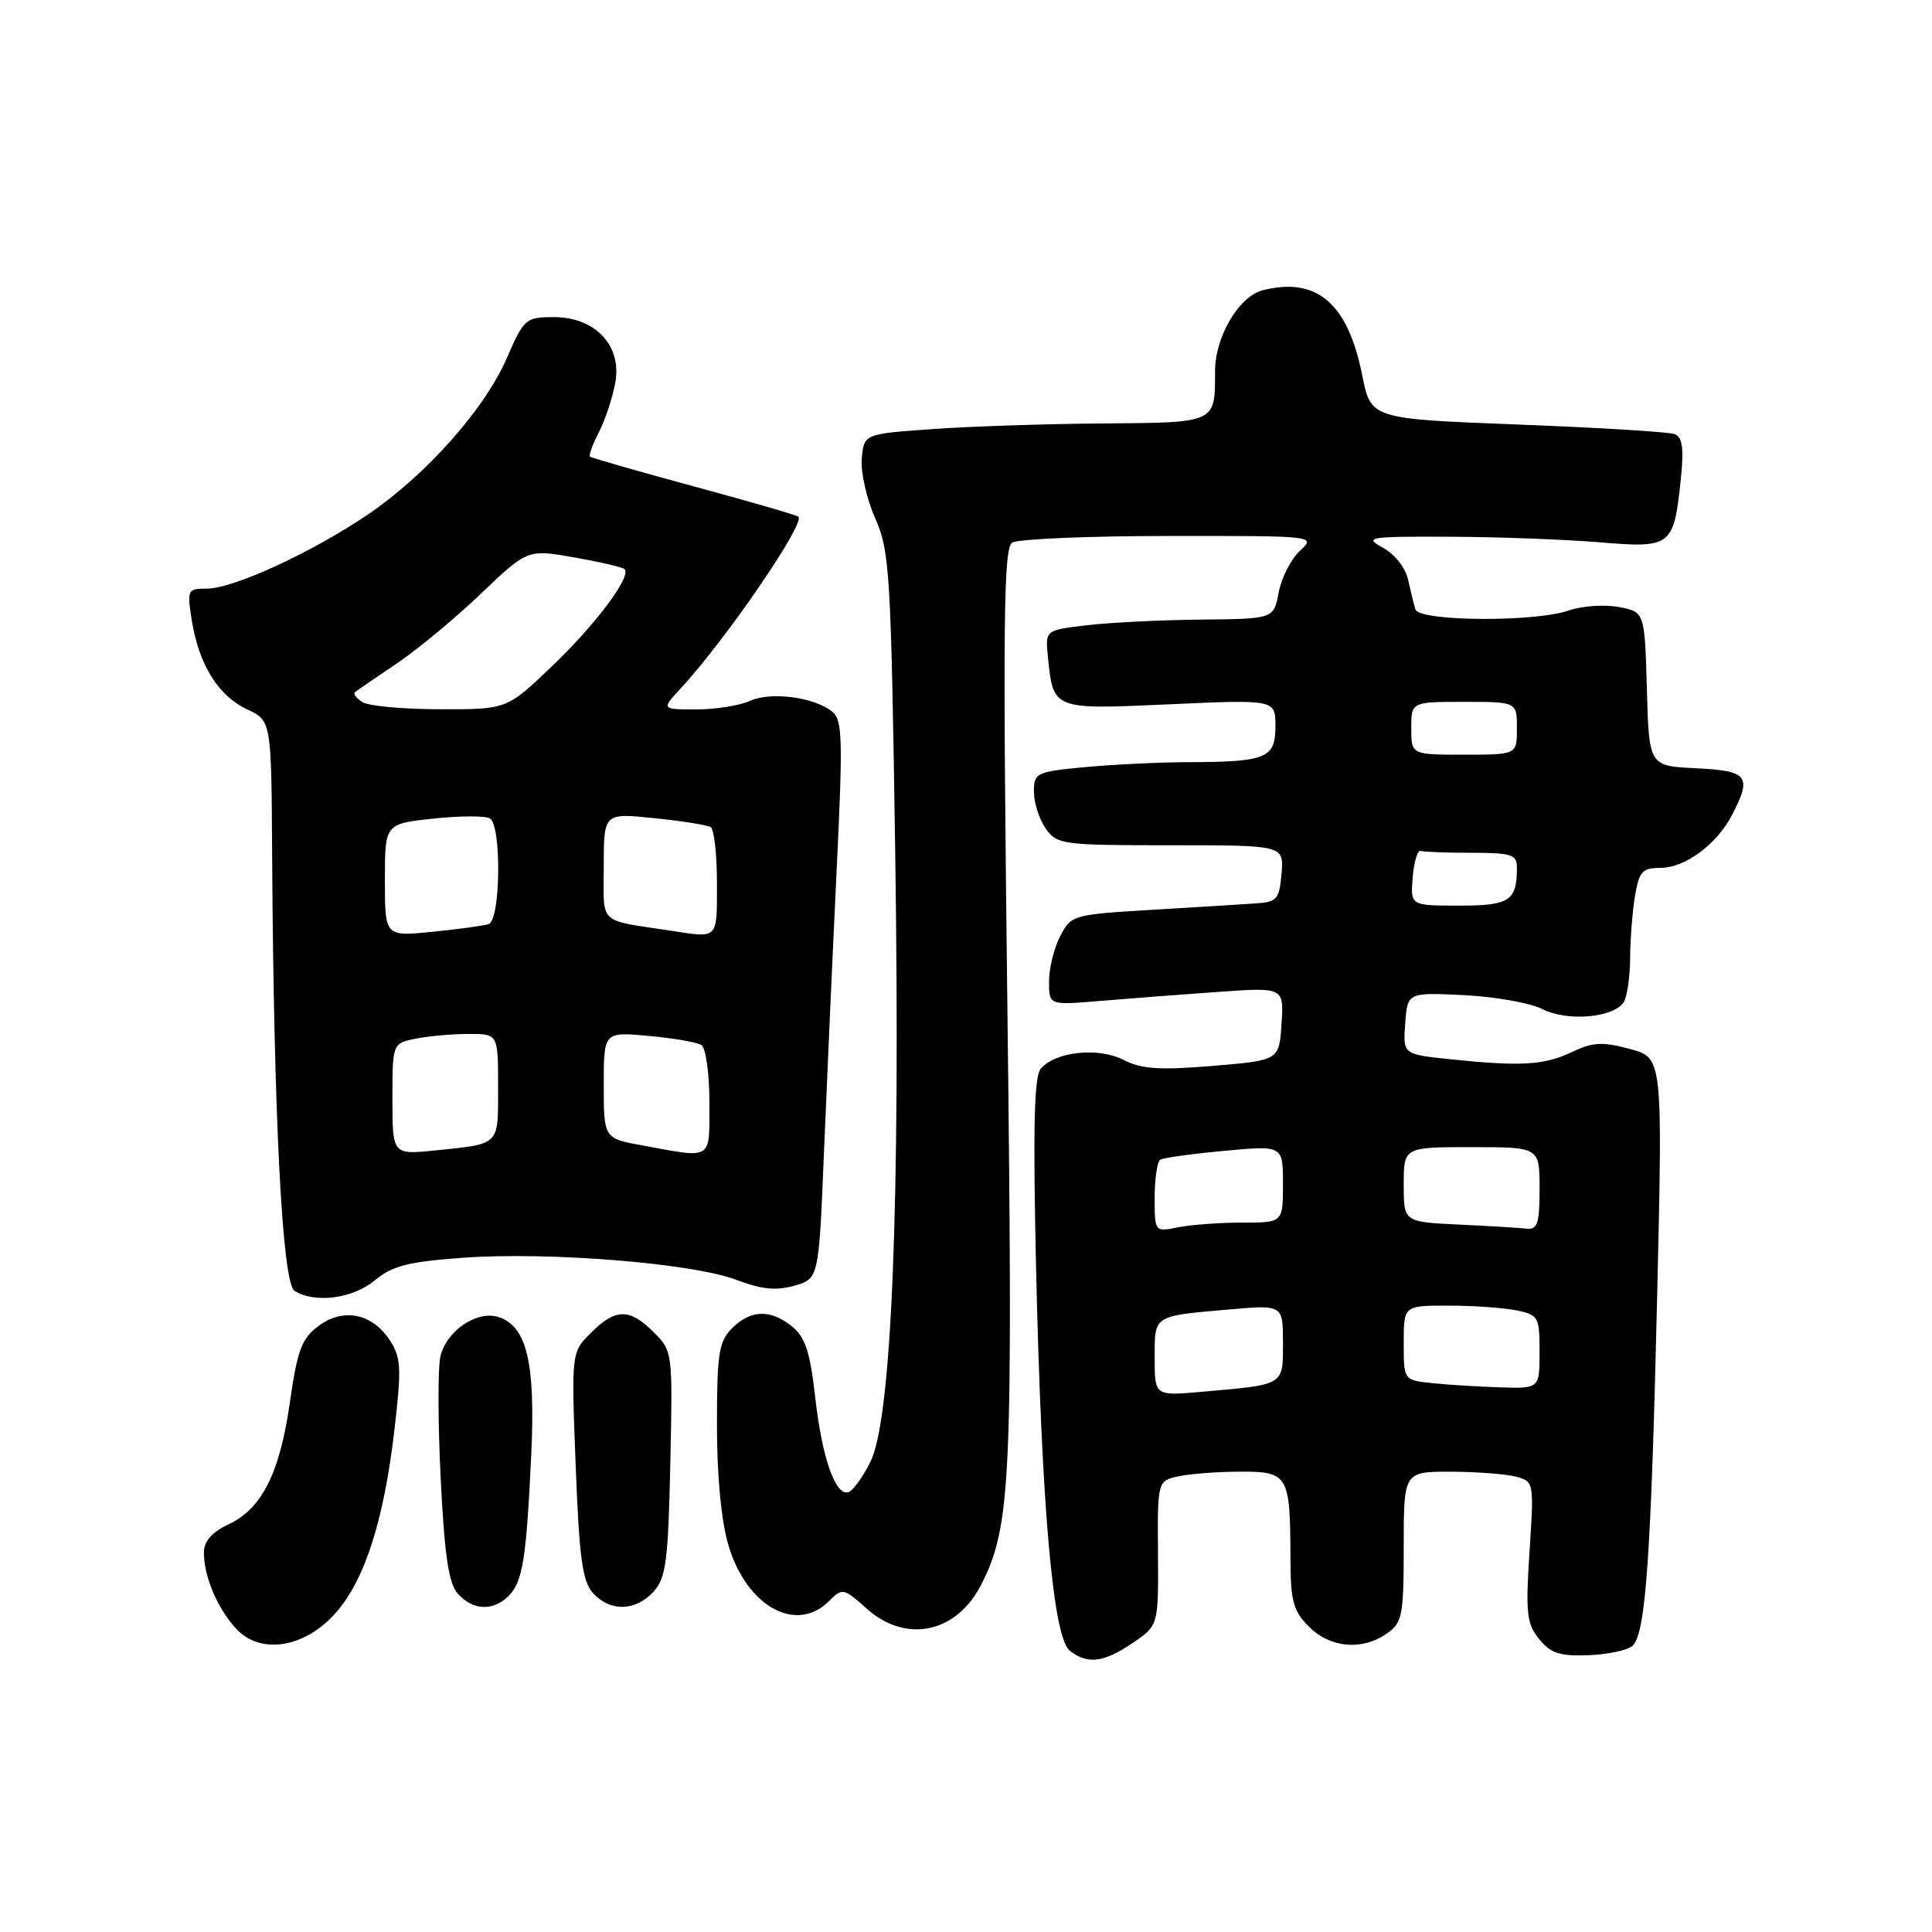 <?xml version="1.0" encoding="UTF-8" standalone="no"?>
<!DOCTYPE svg PUBLIC "-//W3C//DTD SVG 1.1//EN" "http://www.w3.org/Graphics/SVG/1.1/DTD/svg11.dtd" >
<svg xmlns="http://www.w3.org/2000/svg" xmlns:xlink="http://www.w3.org/1999/xlink" version="1.1" viewBox="0 0 256 256">
 <g >
 <path fill="currentColor"
d=" M 150.10 217.69 C 153.50 215.39 153.50 215.39 153.44 205.78 C 153.37 196.18 153.37 196.18 156.31 195.59 C 157.93 195.26 161.62 195.00 164.51 195.00 C 170.68 195.00 170.96 195.50 170.99 206.30 C 171.00 212.17 171.33 213.42 173.45 215.55 C 176.29 218.38 180.49 218.74 183.78 216.44 C 185.82 215.01 186.00 214.08 186.00 204.94 C 186.00 195.00 186.00 195.00 192.25 195.01 C 195.69 195.02 199.58 195.32 200.89 195.67 C 203.25 196.30 203.27 196.42 202.67 205.58 C 202.14 213.73 202.29 215.14 203.94 217.18 C 205.48 219.08 206.69 219.47 210.54 219.32 C 213.13 219.22 215.75 218.65 216.36 218.04 C 218.07 216.33 218.78 206.12 219.58 171.83 C 220.32 140.16 220.32 140.16 215.96 138.99 C 212.33 138.01 211.06 138.08 208.27 139.41 C 204.62 141.15 201.48 141.33 192.10 140.35 C 185.90 139.70 185.90 139.70 186.20 135.60 C 186.50 131.50 186.50 131.50 194.00 131.86 C 198.12 132.07 202.81 132.90 204.40 133.72 C 207.67 135.39 213.84 134.86 215.15 132.79 C 215.60 132.08 215.98 129.47 216.00 127.00 C 216.01 124.53 216.30 120.81 216.64 118.75 C 217.18 115.48 217.61 115.00 220.00 115.00 C 223.28 115.00 227.49 111.89 229.52 107.96 C 232.17 102.83 231.63 102.13 224.75 101.80 C 218.50 101.50 218.50 101.50 218.22 91.29 C 217.93 81.08 217.93 81.08 214.49 80.43 C 212.60 80.08 209.62 80.28 207.88 80.89 C 203.37 82.46 188.05 82.35 187.55 80.75 C 187.34 80.06 186.90 78.27 186.57 76.78 C 186.23 75.23 184.79 73.41 183.24 72.57 C 180.69 71.18 181.28 71.08 192.00 71.12 C 198.32 71.14 207.25 71.47 211.84 71.85 C 221.51 72.66 221.79 72.44 222.72 63.44 C 223.14 59.37 222.93 57.91 221.89 57.52 C 221.12 57.23 211.76 56.66 201.08 56.25 C 181.65 55.50 181.65 55.50 180.50 49.72 C 178.60 40.18 174.49 36.66 167.35 38.45 C 164.17 39.25 161.01 44.59 161.00 49.17 C 161.00 56.10 161.24 55.99 146.14 56.11 C 138.64 56.16 128.45 56.50 123.50 56.86 C 114.50 57.50 114.50 57.50 114.19 60.72 C 114.02 62.49 114.81 66.05 115.95 68.63 C 117.90 73.03 118.06 75.73 118.62 112.91 C 119.31 159.59 118.16 187.98 115.35 193.67 C 114.33 195.71 113.02 197.54 112.42 197.72 C 110.69 198.25 108.92 193.17 108.01 185.07 C 107.35 179.17 106.70 177.18 104.97 175.78 C 102.10 173.45 99.47 173.53 97.00 176.00 C 95.25 177.75 95.00 179.33 95.00 188.82 C 95.00 195.59 95.57 201.55 96.52 204.76 C 98.93 212.86 105.49 216.51 109.84 212.16 C 111.62 210.38 111.77 210.41 114.85 213.16 C 120.05 217.80 126.73 216.40 130.00 210.00 C 133.98 202.20 134.24 196.37 133.48 133.14 C 132.87 82.42 132.97 72.63 134.12 71.90 C 134.88 71.42 144.25 71.02 154.94 71.02 C 174.38 71.00 174.38 71.00 172.23 73.00 C 171.06 74.09 169.80 76.57 169.43 78.50 C 168.78 82.00 168.78 82.00 159.14 82.10 C 153.84 82.15 147.03 82.49 144.00 82.85 C 138.50 83.50 138.50 83.50 138.85 87.00 C 139.56 94.08 139.44 94.03 155.02 93.32 C 169.00 92.69 169.00 92.69 169.00 96.23 C 169.00 100.47 167.80 100.96 157.50 100.99 C 153.65 101.00 147.46 101.30 143.75 101.65 C 137.29 102.26 137.00 102.40 137.00 104.92 C 137.00 106.37 137.70 108.56 138.56 109.78 C 140.05 111.91 140.75 112.00 155.12 112.00 C 170.12 112.00 170.12 112.00 169.81 115.75 C 169.53 119.13 169.20 119.52 166.50 119.70 C 164.85 119.82 158.65 120.20 152.73 120.55 C 142.16 121.18 141.92 121.25 140.48 124.05 C 139.66 125.62 139.00 128.32 139.00 130.05 C 139.00 133.20 139.00 133.20 145.75 132.63 C 149.46 132.32 156.46 131.78 161.31 131.44 C 170.12 130.81 170.12 130.81 169.81 135.66 C 169.50 140.50 169.50 140.50 160.67 141.24 C 153.63 141.82 151.25 141.66 148.89 140.45 C 145.55 138.72 139.80 139.34 137.89 141.63 C 137.02 142.68 136.87 149.64 137.29 168.27 C 138.02 199.93 139.54 217.02 141.77 218.75 C 144.12 220.57 146.27 220.30 150.10 217.69 Z  M 44.55 213.64 C 48.37 209.25 50.86 201.45 52.26 189.49 C 53.22 181.26 53.15 179.88 51.66 177.60 C 49.31 174.02 45.49 173.25 42.20 175.70 C 39.98 177.36 39.40 178.89 38.42 185.76 C 37.07 195.22 34.71 199.91 30.25 202.00 C 28.09 203.01 27.04 204.22 27.02 205.68 C 26.99 208.85 28.81 213.15 31.32 215.84 C 34.56 219.32 40.46 218.34 44.55 213.64 Z  M 67.39 211.47 C 69.27 209.59 69.75 206.55 70.40 192.60 C 70.96 180.56 69.79 175.70 66.04 174.51 C 63.21 173.61 59.22 176.29 58.37 179.66 C 58.01 181.11 58.02 188.39 58.39 195.86 C 58.91 206.25 59.45 209.84 60.69 211.21 C 62.68 213.40 65.35 213.51 67.39 211.47 Z  M 86.60 210.90 C 88.25 209.07 88.54 206.87 88.82 193.92 C 89.14 179.16 89.13 179.03 86.62 176.53 C 83.42 173.33 81.57 173.34 78.31 176.60 C 75.70 179.20 75.70 179.20 76.28 194.19 C 76.75 206.44 77.17 209.53 78.58 211.09 C 80.85 213.60 84.22 213.51 86.60 210.90 Z  M 49.67 169.65 C 52.00 167.71 54.09 167.18 61.50 166.65 C 72.87 165.85 91.84 167.39 97.61 169.60 C 100.90 170.85 102.85 171.05 105.26 170.36 C 108.50 169.43 108.50 169.43 109.19 152.46 C 109.58 143.13 110.32 126.50 110.85 115.50 C 111.71 97.72 111.64 95.36 110.23 94.26 C 107.79 92.35 102.12 91.63 99.38 92.87 C 98.02 93.49 94.82 94.00 92.27 94.00 C 87.63 94.00 87.63 94.00 90.17 91.25 C 96.09 84.87 106.71 69.38 105.80 68.47 C 105.60 68.27 99.38 66.46 91.97 64.46 C 84.56 62.45 78.35 60.67 78.18 60.50 C 78.00 60.33 78.52 58.89 79.34 57.31 C 80.16 55.73 81.14 52.78 81.52 50.77 C 82.45 45.79 78.88 41.99 73.30 42.02 C 69.67 42.03 69.40 42.27 67.18 47.40 C 64.25 54.18 56.51 62.90 48.77 68.16 C 41.34 73.20 30.92 78.00 27.39 78.00 C 24.84 78.00 24.77 78.15 25.42 82.24 C 26.35 88.07 28.94 92.22 32.75 94.00 C 35.96 95.50 35.96 95.50 36.06 113.50 C 36.27 148.03 37.40 170.01 39.02 171.04 C 41.72 172.74 46.75 172.08 49.67 169.65 Z  M 153.00 179.95 C 153.00 174.23 152.74 174.40 162.75 173.52 C 170.00 172.88 170.00 172.88 170.00 177.92 C 170.00 183.63 170.29 183.45 159.25 184.42 C 153.00 184.97 153.00 184.97 153.00 179.95 Z  M 189.75 183.27 C 186.00 182.88 186.00 182.88 186.00 177.94 C 186.00 173.00 186.00 173.00 191.88 173.00 C 195.11 173.00 199.16 173.28 200.88 173.62 C 203.86 174.22 204.00 174.47 204.00 179.12 C 204.00 184.00 204.00 184.00 198.75 183.83 C 195.86 183.74 191.81 183.49 189.75 183.27 Z  M 153.00 158.68 C 153.00 156.17 153.34 153.91 153.75 153.66 C 154.16 153.41 157.99 152.88 162.25 152.49 C 170.00 151.77 170.00 151.77 170.00 156.88 C 170.00 162.00 170.00 162.00 164.62 162.00 C 161.67 162.00 157.84 162.28 156.12 162.62 C 153.00 163.25 153.00 163.25 153.00 158.68 Z  M 193.25 162.26 C 186.00 161.91 186.00 161.91 186.00 156.96 C 186.00 152.00 186.00 152.00 195.00 152.00 C 204.00 152.00 204.00 152.00 204.00 157.50 C 204.00 162.15 203.73 162.97 202.25 162.80 C 201.29 162.69 197.24 162.45 193.25 162.26 Z  M 187.19 116.25 C 187.36 114.19 187.84 112.61 188.25 112.75 C 188.66 112.89 191.70 113.00 195.00 113.00 C 200.25 113.00 201.00 113.24 201.00 114.92 C 201.00 119.38 200.06 120.00 193.33 120.00 C 186.88 120.00 186.88 120.00 187.19 116.25 Z  M 187.00 96.50 C 187.00 93.00 187.00 93.00 194.00 93.00 C 201.00 93.00 201.00 93.00 201.00 96.50 C 201.00 100.00 201.00 100.00 194.00 100.00 C 187.00 100.00 187.00 100.00 187.00 96.50 Z  M 52.00 145.63 C 52.00 138.25 52.00 138.25 55.12 137.62 C 56.84 137.28 59.99 137.00 62.12 137.00 C 66.00 137.00 66.00 137.00 66.00 144.03 C 66.00 151.87 66.33 151.54 57.75 152.43 C 52.00 153.02 52.00 153.02 52.00 145.63 Z  M 85.25 151.80 C 80.00 150.85 80.00 150.85 80.00 143.78 C 80.00 136.72 80.00 136.72 85.93 137.26 C 89.19 137.56 92.34 138.10 92.93 138.46 C 93.52 138.82 94.00 142.22 94.00 146.06 C 94.00 153.85 94.54 153.50 85.25 151.80 Z  M 51.00 116.63 C 51.00 109.16 51.00 109.16 57.42 108.47 C 60.95 108.09 64.33 108.08 64.92 108.45 C 66.48 109.41 66.33 121.96 64.75 122.45 C 64.06 122.67 60.69 123.13 57.25 123.47 C 51.00 124.10 51.00 124.10 51.00 116.63 Z  M 89.00 123.34 C 79.08 121.82 80.00 122.69 80.00 114.82 C 80.00 107.72 80.00 107.72 86.67 108.41 C 90.34 108.78 93.71 109.32 94.17 109.60 C 94.63 109.89 95.00 113.24 95.00 117.06 C 95.00 124.54 95.23 124.30 89.00 123.34 Z  M 48.03 93.04 C 47.22 92.53 46.77 91.93 47.03 91.72 C 47.29 91.50 49.75 89.81 52.50 87.97 C 55.25 86.12 60.29 81.95 63.70 78.69 C 69.91 72.77 69.91 72.77 76.10 73.86 C 79.50 74.46 82.50 75.16 82.76 75.42 C 83.71 76.37 78.91 82.78 73.10 88.32 C 67.15 94.00 67.15 94.00 58.32 93.98 C 53.47 93.98 48.84 93.55 48.03 93.04 Z "/>
</g>
</svg>